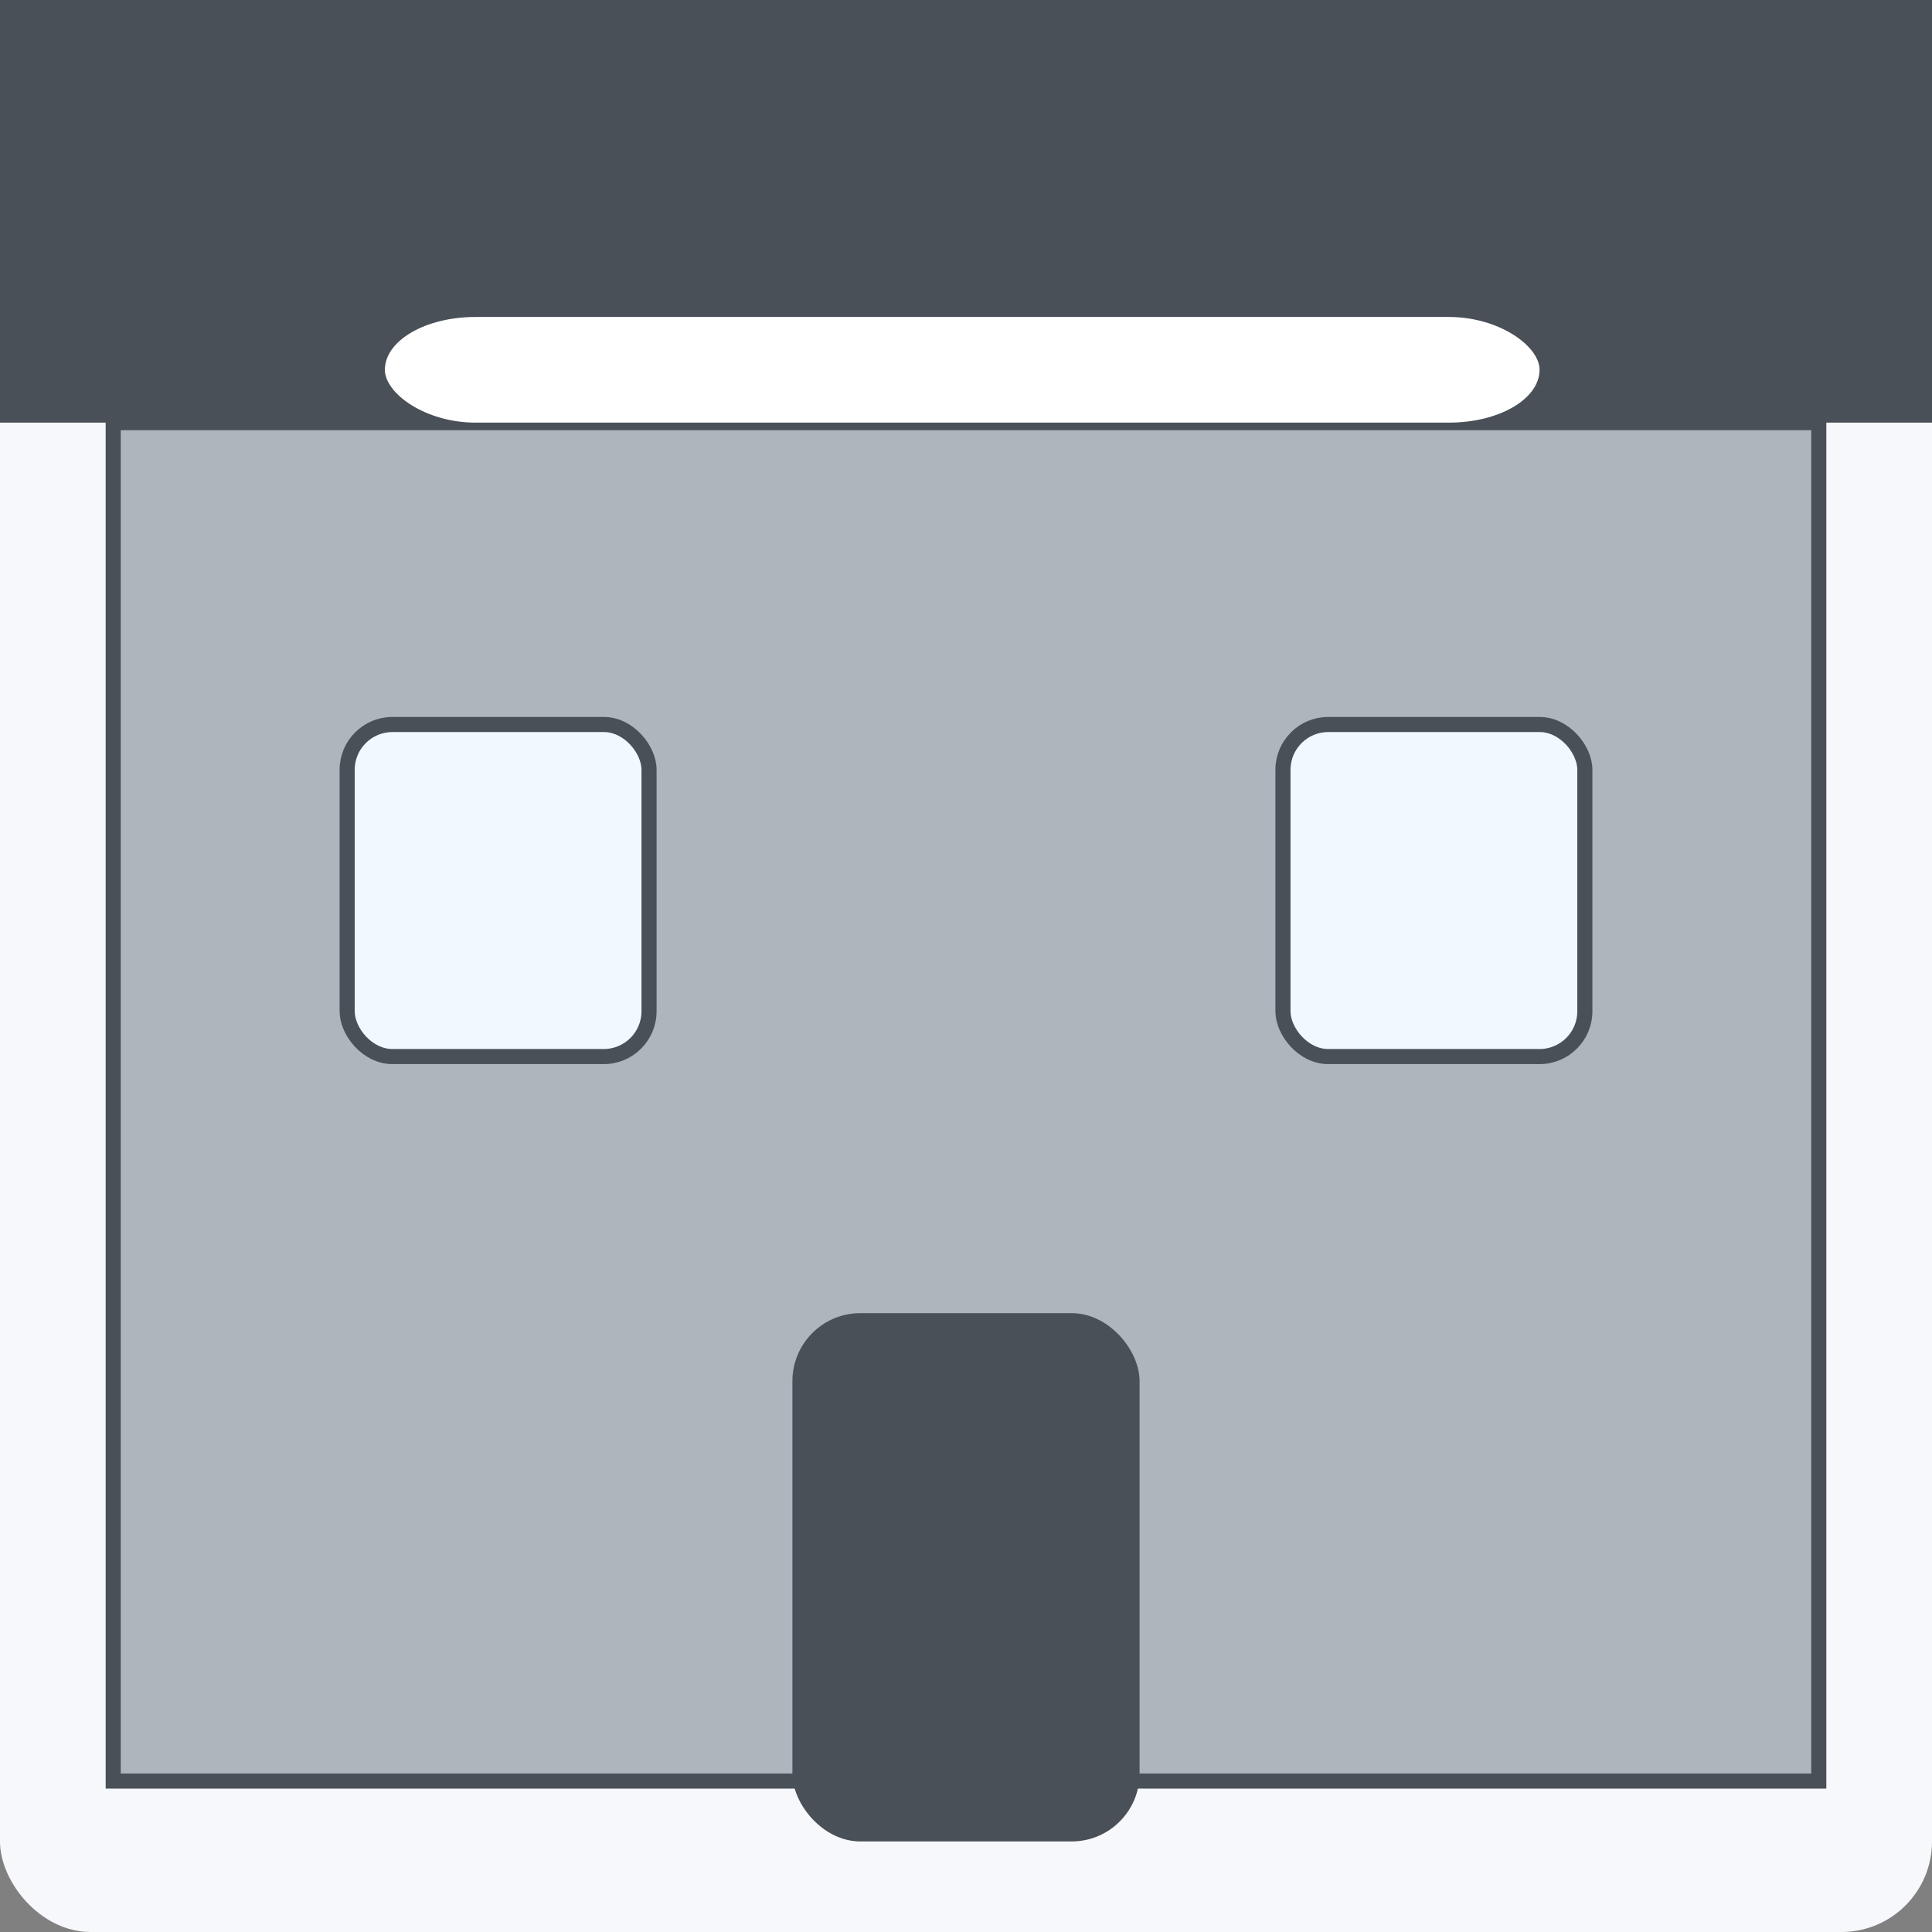 <svg xmlns='http://www.w3.org/2000/svg' width='256' height='256' viewBox='0 0 256 256'>
      <rect x="0" y="0" width="256" height="256" fill="#808080" stroke="none"/>
      <rect width='256' height='256' rx='12' fill='#f6f8fb'/>
      <rect x='0' y='0' width='256' height='56' fill='#495057'/>
      <rect x='15' y='56' width='226' height='180' fill='#adb5bd' stroke='#495057' stroke-width='2'/>
      <rect x='105' y='174' width='46' height='70' rx='9' fill='#495057'/>
      <rect x='46' y='96' width='40' height='44' rx='6' fill='#f0f9ff' stroke='#495057' stroke-width='2'/>
      <rect x='170' y='96' width='40' height='44' rx='6' fill='#f0f9ff' stroke='#495057' stroke-width='2'/>
      <rect x='51' y='42' width='153' height='14' fill='#ffffff55' rx='12'/>
    </svg>
